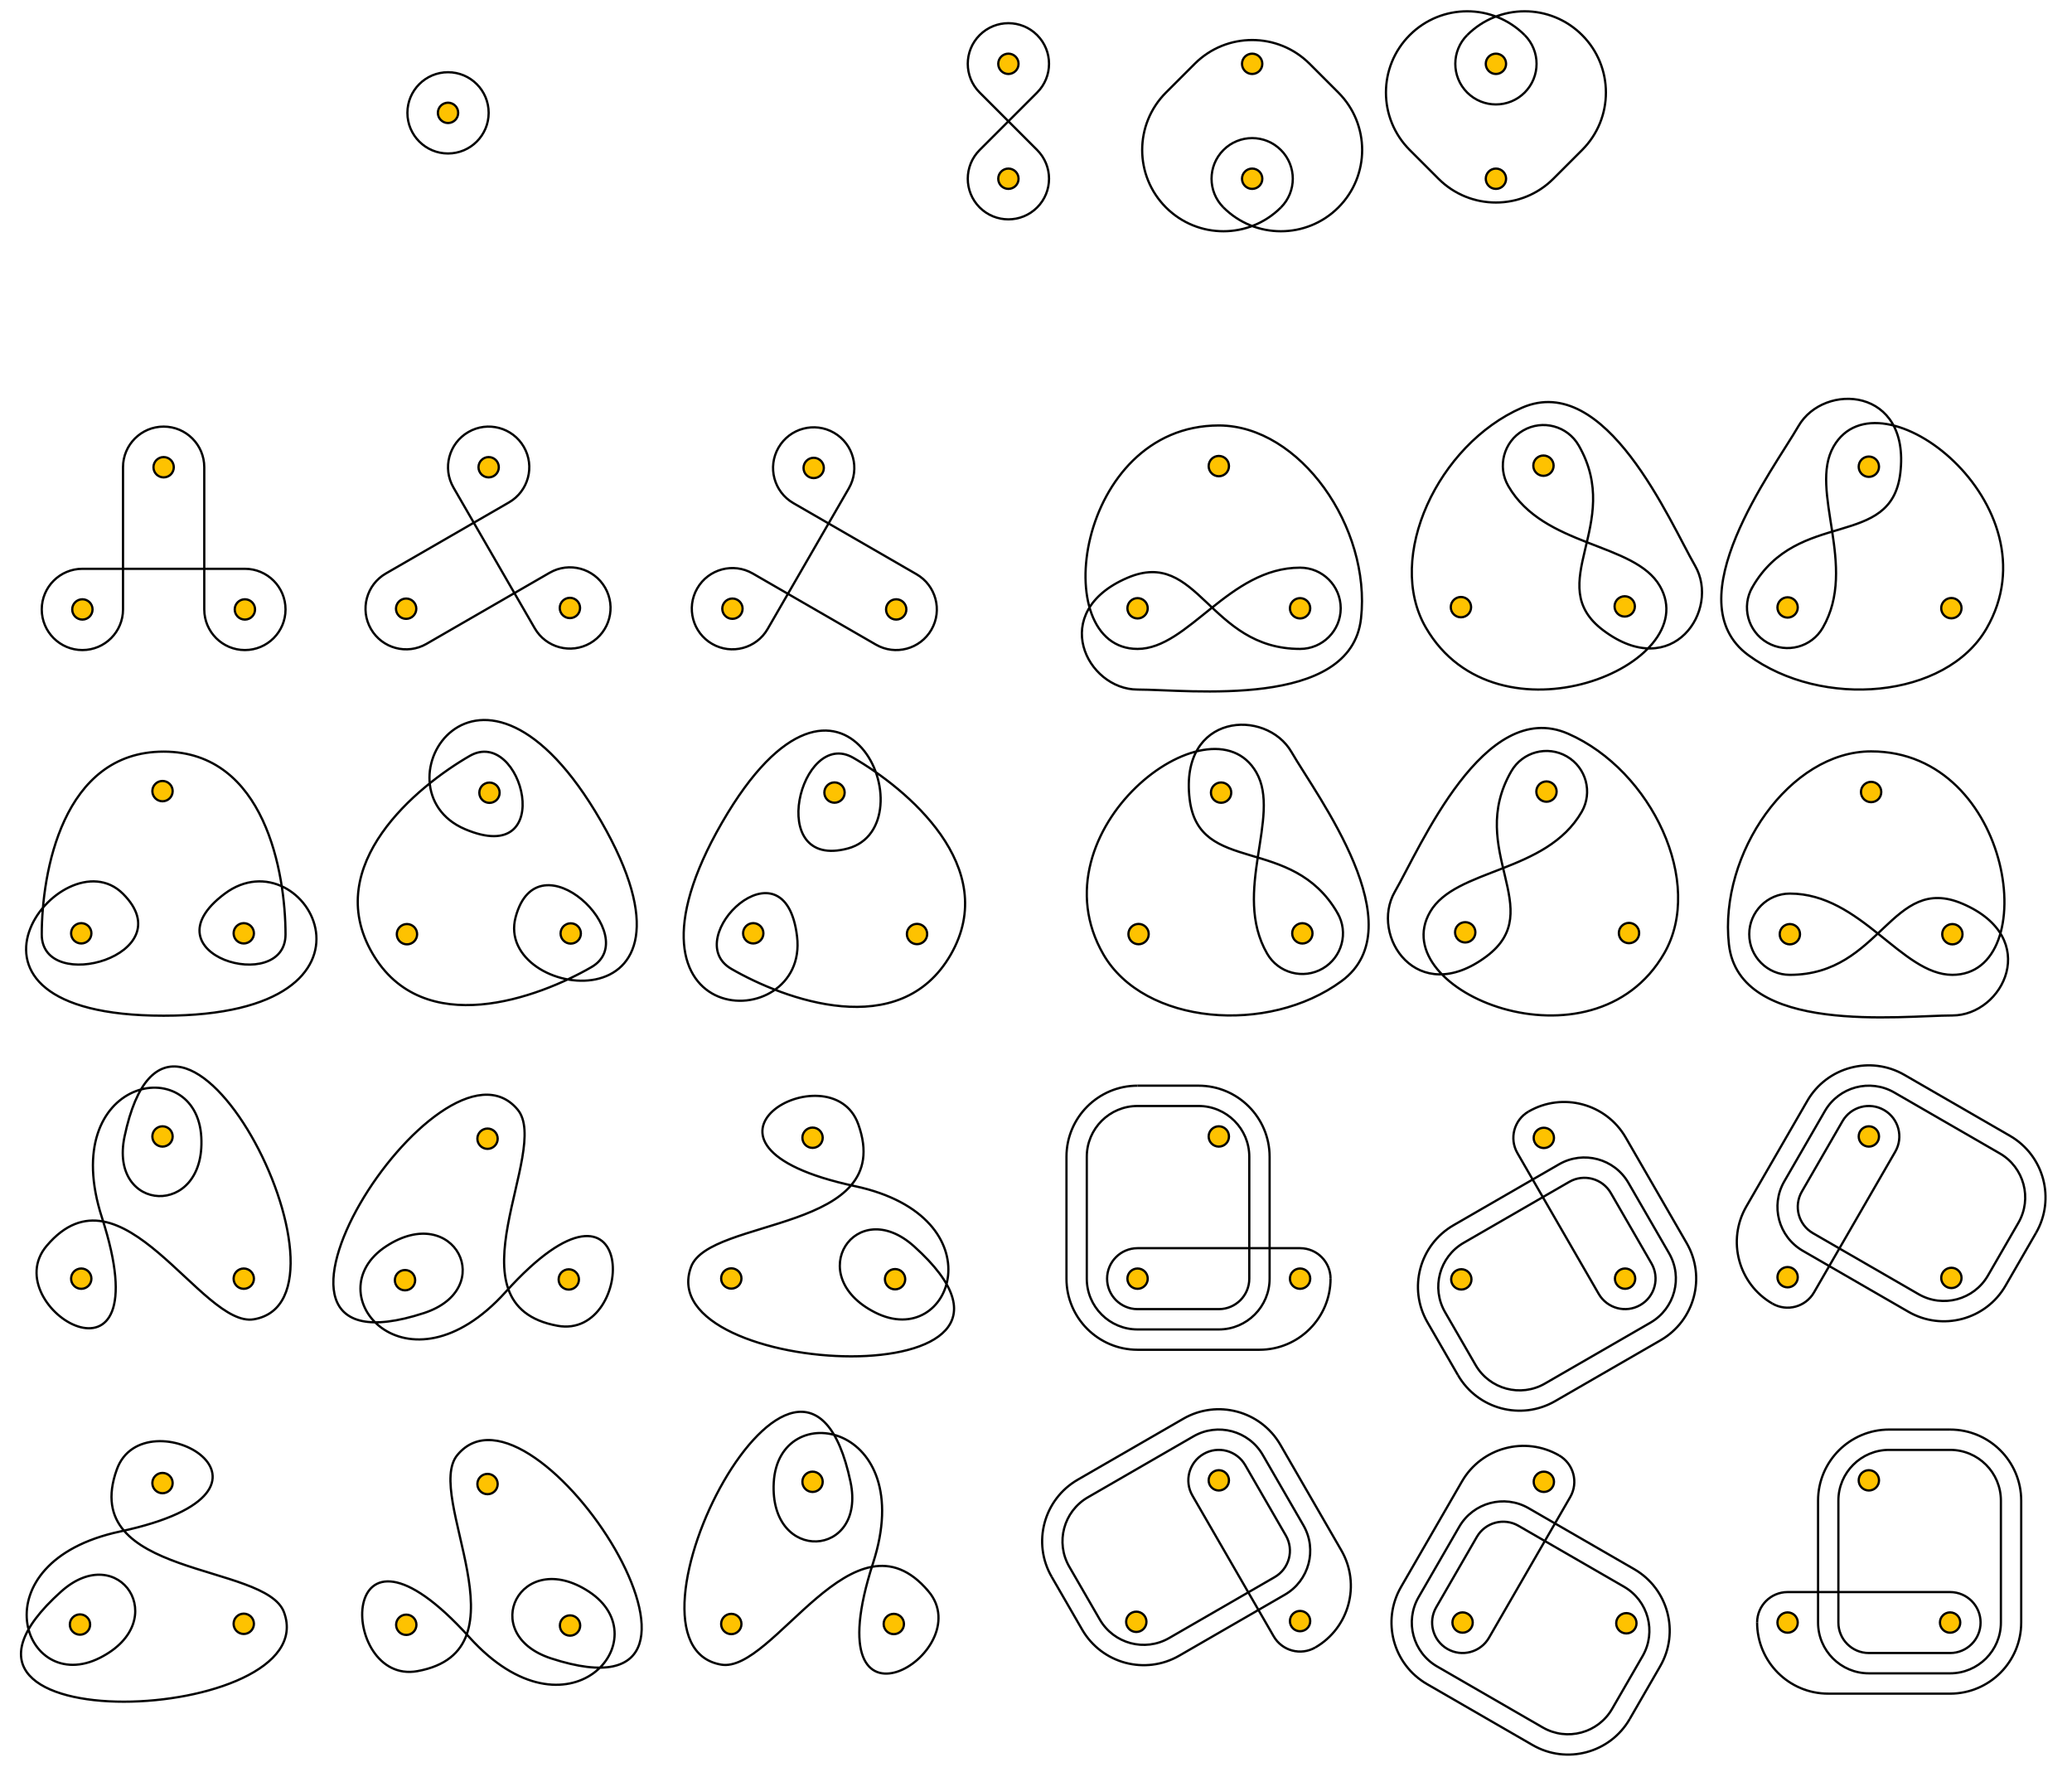 <svg xmlns="http://www.w3.org/2000/svg" width="918" height="785.075" viewBox="0 -179.5 918 785.075"><g fill="#FEC200" stroke="#000"><circle cx="198.5" cy="-129.5" r="4.5"/><circle cx="446.772" cy="-151.227" r="4.5"/><circle cx="446.772" cy="-100.314" r="4.5"/><circle cx="36" cy="234" r="4.5"/><circle cx="108" cy="234" r="4.5"/><circle cx="72" cy="171" r="4.5"/><circle cx="504" cy="90" r="4.5"/><circle cx="576" cy="90" r="4.5"/><circle cx="540" cy="27" r="4.5"/><circle cx="36" cy="387" r="4.5"/><circle cx="108" cy="387" r="4.5"/><circle cx="72" cy="324" r="4.5"/><circle cx="504" cy="387" r="4.5"/><circle cx="576" cy="387" r="4.5"/><circle cx="540" cy="324" r="4.5"/><circle cx="554.772" cy="-151.227" r="4.5"/><circle cx="554.772" cy="-100.314" r="4.5"/><circle cx="662.772" cy="-100.314" r="4.5"/><circle cx="662.772" cy="-151.227" r="4.5"/><circle cx="36.5" cy="90.503" r="4.5"/><circle cx="108.5" cy="90.503" r="4.5"/><circle cx="72.5" cy="27.503" r="4.5"/><circle cx="252.5" cy="89.857" r="4.5"/><circle cx="216.5" cy="27.503" r="4.499"/><circle cx="179.94" cy="90.18" r="4.5"/><circle cx="360.504" cy="27.823" r="4.5"/><circle cx="324.504" cy="90.177" r="4.5"/><circle cx="397.062" cy="90.5" r="4.5"/><circle cx="719.995" cy="386.995" r="4.5"/><circle cx="683.995" cy="324.641" r="4.499"/><circle cx="647.436" cy="387.317" r="4.5"/><circle cx="828" cy="324" r="4.5"/><circle cx="792" cy="386.354" r="4.5"/><circle cx="864.56" cy="386.677" r="4.5"/><circle cx="863.995" cy="539.359" r="4.5"/><circle cx="791.995" cy="539.359" r="4.5"/><circle cx="827.995" cy="476.359" r="4.5"/><circle cx="648" cy="539.354" r="4.5"/><circle cx="684" cy="477" r="4.499"/><circle cx="720.56" cy="539.677" r="4.5"/><circle cx="539.995" cy="476.359" r="4.5"/><circle cx="575.995" cy="538.713" r="4.5"/><circle cx="503.436" cy="539.036" r="4.5"/><circle cx="719.832" cy="89.165" r="4.5"/><circle cx="683.832" cy="26.811" r="4.5"/><circle cx="647.271" cy="89.488" r="4.5"/><circle cx="827.995" cy="27.269" r="4.5"/><circle cx="791.995" cy="89.623" r="4.5"/><circle cx="864.555" cy="89.946" r="4.5"/><circle cx="865" cy="234.396" r="4.5"/><circle cx="793" cy="234.396" r="4.5"/><circle cx="829" cy="171.396" r="4.5"/><circle cx="649.168" cy="233.561" r="4.5"/><circle cx="685.168" cy="171.208" r="4.5"/><circle cx="721.729" cy="233.884" r="4.5"/><circle cx="541.005" cy="171.666" r="4.5"/><circle cx="577.005" cy="234.019" r="4.5"/><circle cx="504.445" cy="234.342" r="4.5"/><circle cx="252" cy="387.352" r="4.5"/><circle cx="216" cy="324.998" r="4.5"/><circle cx="179.44" cy="387.675" r="4.5"/><circle cx="360.004" cy="324.565" r="4.5"/><circle cx="324.004" cy="386.919" r="4.5"/><circle cx="396.562" cy="387.242" r="4.499"/><circle cx="396" cy="540" r="4.5"/><circle cx="324" cy="540" r="4.5"/><circle cx="360" cy="477" r="4.5"/><circle cx="180" cy="540.352" r="4.5"/><circle cx="216" cy="477.998" r="4.5"/><circle cx="252.56" cy="540.675" r="4.5"/><circle cx="71.996" cy="477.565" r="4.5"/><circle cx="107.996" cy="539.919" r="4.5"/><circle cx="35.438" cy="540.242" r="4.499"/><circle cx="252.862" cy="234.067" r="4.5"/><circle cx="216.862" cy="171.714" r="4.5"/><circle cx="180.303" cy="234.39" r="4.5"/><circle cx="369.728" cy="171.64" r="4.5"/><circle cx="333.728" cy="233.994" r="4.5"/><circle cx="406.287" cy="234.317" r="4.499"/></g><g fill="none" stroke="#000"><circle cx="198.5" cy="-129.5" r="18"/><path d="M434.043-138.498c-7.029-7.03-7.029-18.427 0-25.457 7.029-7.029 18.427-7.029 25.456.001 7.03 7.029 7.029 18.426 0 25.455l-25.456 25.456c-7.029 7.029-7.029 18.427 0 25.456 7.03 7.029 18.427 7.03 25.457 0 7.029-7.029 7.029-18.427 0-25.456l-25.457-25.455zM567.5-87.586c7.029-7.029 7.03-18.427 0-25.456-7.028-7.029-18.427-7.029-25.455 0-7.029 7.029-7.029 18.427 0 25.456"/><path d="M567.5-87.586c-14.059 14.059-36.853 14.06-50.91 0-14.061-14.059-14.061-36.853 0-50.912l12.727-12.728c14.059-14.059 36.854-14.059 50.911 0l12.729 12.729c14.059 14.059 14.059 36.853 0 50.911-14.06 14.058-36.854 14.059-50.912 0m108-76.37c-7.03 7.029-7.03 18.427 0 25.456 7.028 7.03 18.426 7.029 25.455 0s7.029-18.426 0-25.456"/><path d="M650.045-163.956c14.059-14.059 36.853-14.059 50.91 0 14.061 14.06 14.06 36.854 0 50.912l-12.728 12.728c-14.06 14.06-36.853 14.06-50.912 0l-12.728-12.728c-14.06-14.059-14.06-36.853 0-50.912 14.059-14.059 36.853-14.059 50.912 0M589.5 387c0 17.396-14.104 31.5-31.5 31.5h-54c-17.396 0-31.5-14.104-31.5-31.5v-54c0-17.396 14.104-31.5 31.5-31.5"/><path d="M589.5 387c0-7.456-6.044-13.5-13.5-13.5h-72c-7.456 0-13.5 6.044-13.5 13.5s6.044 13.5 13.5 13.5h36c7.456 0 13.5-6.044 13.5-13.5v-54c0-12.426-10.073-22.5-22.5-22.5h-27c-12.427 0-22.5 10.074-22.5 22.5v54c0 12.426 10.073 22.5 22.5 22.5h36c12.427 0 22.5-10.074 22.5-22.5v-54c0-17.396-14.104-31.5-31.5-31.5h-27m173.245 11.449c15.064-8.698 34.331-3.536 43.03 11.528l27 46.767c8.696 15.065 3.534 34.332-11.53 43.03l-46.765 27c-15.066 8.697-34.332 3.535-43.03-11.53"/><path d="M677.245 312.949c-6.457 3.729-8.669 11.983-4.941 18.44l36 62.354c3.729 6.457 11.984 8.67 18.441 4.94 6.458-3.728 8.669-11.983 4.94-18.44l-18-31.176c-3.728-6.457-11.982-8.67-18.44-4.941l-15.589 9-31.178 18c-10.761 6.213-14.447 19.973-8.234 30.734l13.5 23.383c6.213 10.762 19.975 14.449 30.736 8.236l46.765-27c10.761-6.214 14.448-19.976 8.235-30.736l-18-31.176c-6.214-10.764-19.976-14.449-30.735-8.236l-46.766 27c-15.065 8.699-20.229 27.963-11.529 43.029l13.5 23.383m139.3-31.698c-15.066-8.698-20.229-27.963-11.529-43.029l27-46.766c8.697-15.066 27.963-20.229 43.029-11.529l46.766 27c15.066 8.698 20.229 27.963 11.529 43.029"/><path d="M785.25 398.045c6.457 3.729 14.713 1.516 18.441-4.941l36-62.354c3.729-6.457 1.516-14.713-4.941-18.441-6.457-3.728-14.713-1.516-18.441 4.941l-18 31.177c-3.729 6.457-1.516 14.714 4.941 18.441l15.588 9 31.178 18c10.763 6.213 24.521 2.525 30.735-8.235l13.5-23.383c6.214-10.762 2.526-24.521-8.235-30.735l-46.766-27c-10.762-6.214-24.521-2.525-30.736 8.235l-18 31.177c-6.213 10.763-2.524 24.522 8.236 30.735l46.766 27c15.066 8.699 34.331 3.537 43.029-11.529l13.5-23.383m-123.55 172.609c0 17.396 14.103 31.5 31.5 31.5h54c17.396 0 31.5-14.104 31.5-31.5v-54c0-17.396-14.104-31.5-31.5-31.5"/><path d="M778.495 539.359c0-7.456 6.044-13.5 13.5-13.5h72c7.456 0 13.5 6.044 13.5 13.5s-6.044 13.5-13.5 13.5h-36c-7.456 0-13.5-6.044-13.5-13.5v-54c0-12.427 10.073-22.5 22.5-22.5h27c12.427 0 22.5 10.073 22.5 22.5v54c0 12.426-10.073 22.5-22.5 22.5h-36c-12.427 0-22.5-10.074-22.5-22.5v-54c0-17.396 14.103-31.5 31.5-31.5h27m-173.245 11.45c-15.066-8.697-34.332-3.535-43.029 11.529l-27 46.766c-8.698 15.066-3.537 34.332 11.529 43.03l46.766 27c15.066 8.698 34.331 3.536 43.029-11.53"/><path d="M690.75 465.309c6.457 3.729 8.67 11.984 4.941 18.441l-36 62.354c-3.729 6.457-11.984 8.671-18.441 4.941-6.457-3.728-8.67-11.984-4.941-18.441l18-31.176c3.729-6.457 11.984-8.67 18.441-4.94l15.588 9 31.178 18c10.763 6.213 14.449 19.973 8.235 30.733l-13.5 23.383c-6.214 10.763-19.974 14.449-30.735 8.236l-46.766-27c-10.762-6.213-14.449-19.975-8.236-30.736l18-31.176c6.215-10.763 19.976-14.449 30.736-8.235l46.766 27c15.066 8.698 20.229 27.963 11.529 43.028l-13.5 23.383m-139.3-31.7c15.064-8.698 20.228-27.963 11.53-43.029l-27-46.766c-8.699-15.066-27.966-20.229-43.03-11.529l-46.765 27c-15.066 8.698-20.229 27.963-11.531 43.029"/><path d="M582.745 550.404c-6.457 3.729-14.714 1.516-18.441-4.941l-36-62.354c-3.728-6.457-1.516-14.713 4.941-18.441 6.458-3.729 14.714-1.516 18.44 4.941l18 31.177c3.729 6.457 1.518 14.714-4.94 18.44l-15.589 9-31.176 18c-10.763 6.214-24.523 2.526-30.736-8.234l-13.5-23.383c-6.213-10.763-2.525-24.522 8.236-30.735l46.765-27c10.761-6.214 24.521-2.526 30.735 8.235l18 31.177c6.213 10.762 2.524 24.521-8.235 30.735l-46.765 27c-15.066 8.698-34.332 3.536-43.031-11.529l-13.5-23.383M576 108c9.941 0 18-8.059 18-18s-8.059-18-18-18c-31.5 0-49.5 36-72 36-40.5 0-27.16-99 36-99 36 0 67.473 45.248 63 85.5-4.5 40.5-76.5 31.5-99 31.5s-39.84-34.354-4.5-49.5C531 63 535.5 108 576 108zm123.42-90.189c-4.97-8.608-15.979-11.559-24.588-6.588-8.609 4.971-11.559 15.979-6.589 24.588 15.75 27.28 55.927 24.869 67.177 44.354 20.25 35.074-72.156 73.021-103.736 18.323-18-31.178 5.449-81.058 42.545-97.31 37.324-16.354 65.53 50.501 76.78 69.986s-9.832 51.679-40.618 28.646c-27.442-20.528 9.279-46.925-10.971-81.999zm76.986 62.811c-4.972 8.609-2.021 19.618 6.589 24.589 8.607 4.97 19.618 2.021 24.588-6.589 15.75-27.279-6.427-60.868 4.823-80.354 20.25-35.074 99.315 25.979 67.735 80.677-18 31.177-72.922 35.81-105.545 11.81-32.823-24.146 10.972-82.001 22.222-101.486s49.671-17.325 45.117 20.853c-4.058 34.029-45.279 15.427-65.529 50.5zM793 252.396c-9.941 0-18-8.059-18-18 0-9.94 8.059-18 18-18 31.5 0 49.5 36 72 36 40.5 0 27.16-99-36-99-36 0-67.473 45.248-63 85.5 4.5 40.5 76.5 31.5 99 31.5s39.84-34.354 4.5-49.5c-31.5-13.5-36 31.5-76.5 31.5zm-123.42-90.189c4.97-8.608 15.979-11.559 24.588-6.588 8.609 4.971 11.559 15.979 6.589 24.588-15.75 27.28-55.927 24.869-67.177 44.354-20.25 35.074 72.156 73.021 103.736 18.323 18-31.178-5.449-81.057-42.545-97.31-37.324-16.354-65.53 50.501-76.78 69.986s9.832 51.679 40.618 28.646c27.442-20.527-9.279-46.925 10.971-81.999zm-76.986 62.813c4.972 8.608 2.021 19.617-6.589 24.588-8.607 4.97-19.618 2.021-24.588-6.589-15.75-27.279 6.427-60.868-4.823-80.354-20.25-35.073-99.315 25.979-67.735 80.677 18 31.177 72.922 35.81 105.545 11.81 32.823-24.146-10.972-82.001-22.222-101.486s-49.671-17.324-45.116 20.854c4.057 34.028 45.278 15.425 65.528 50.5zM20.688 372.453C53.688 333.5 89.312 409 112.5 405c52.251-9.014-36.281-180.668-57.312-81-7.145 33.857 35.985 36.463 34 .318-2.103-38.253-64.146-26.546-44 35.682 27.36 84.511-47.626 39.75-24.5 12.453zm226.37 35.433c-50.234-9.103-2.661-77.704-17.72-95.785-33.931-40.744-138.322 121.756-41.491 90.135 32.894-10.742 13.584-49.396-16.725-29.604-32.077 20.945 9.083 68.824 52.901 20.264 59.508-65.951 58.238 21.369 23.035 14.99zm133.2-89.308c17.234 48.055-65.963 41.156-74.092 63.238-18.32 49.757 174.604 58.914 98.803-9.136-25.75-23.114-49.57 12.935-17.275 29.287 34.18 17.307 55.062-42.278-8.9-55.946-86.87-18.56-10.613-61.119 1.464-27.443z"/><path d="M411.312 525.453C378.312 486.5 342.688 562 319.5 558c-52.251-9.014 36.281-180.668 57.312-81 7.145 33.857-35.985 36.463-34 .318 2.103-38.253 64.146-26.546 44 35.682-27.36 84.511 47.626 39.75 24.5 12.453zm-226.37 35.433c50.234-9.103 2.661-77.704 17.72-95.785 33.931-40.743 138.322 121.755 41.491 90.135-32.894-10.742-13.584-49.396 16.725-29.604 32.077 20.945-9.083 68.824-52.901 20.264-59.508-65.951-58.238 21.369-23.035 14.99zm-133.2-89.308c-17.234 48.055 65.963 41.156 74.092 63.238 18.32 49.757-174.604 58.914-98.803-9.136 25.75-23.114 49.57 12.935 17.275 29.287-34.18 17.306-55.062-42.278 8.9-55.947 86.87-18.559 10.613-61.118-1.464-27.442zM36.5 72.503c-9.941 0-18 8.059-18 18s8.059 18 18 18 18-8.059 18-18v-63c0-9.941 8.059-18 18-18s18 8.059 18 18v63c0 9.941 8.059 18 18 18s18-8.059 18-18-8.059-18-18-18h-72zm200.412 26.354c4.971 8.609 15.979 11.559 24.588 6.589 8.609-4.97 11.559-15.979 6.588-24.589-4.971-8.61-15.979-11.559-24.588-6.588l-54.56 31.5c-8.609 4.971-19.618 2.021-24.589-6.588s-2.021-19.619 6.589-24.59l54.56-31.5c8.609-4.97 11.559-15.979 6.588-24.588-4.971-8.609-15.979-11.559-24.588-6.588-8.609 4.971-11.559 15.979-6.588 24.588l36 62.354zm139.18-62.034c4.971-8.609 2.021-19.618-6.588-24.589-8.609-4.97-19.619-2.021-24.59 6.589s-2.02 19.618 6.59 24.588l54.559 31.5c8.609 4.971 11.56 15.979 6.589 24.589-4.972 8.61-15.979 11.56-24.588 6.589l-54.559-31.5c-8.609-4.971-19.619-2.021-24.59 6.588s-2.02 19.618 6.59 24.589c8.608 4.97 19.617 2.021 24.588-6.589l35.999-62.354zM18.5 234.5c0-27 9-81 54-81s54 54 54 81-63 9-27-18 81 54-27 54-45-81-18-54-36 45-36 18zm243.545 14.473c-23.383 13.5-74.648 32.706-97.148-6.265-22.5-38.972 19.765-73.766 43.148-87.266s39.294 50.059-2.088 32.383c-41.383-17.678 6.265-97.148 60.265-3.617 54 93.53-47.648 79.471-37.765 42.588s56.971 8.677 33.588 22.177zm116-92.738c23.383 13.5 65.647 48.294 43.147 87.265s-73.765 19.766-97.147 6.266 23.705-59.06 29.088-14.383-87.266 43.148-33.266-50.383 92.648 1.529 55.766 11.412-20.971-53.677 2.412-40.177z"/></g></svg>